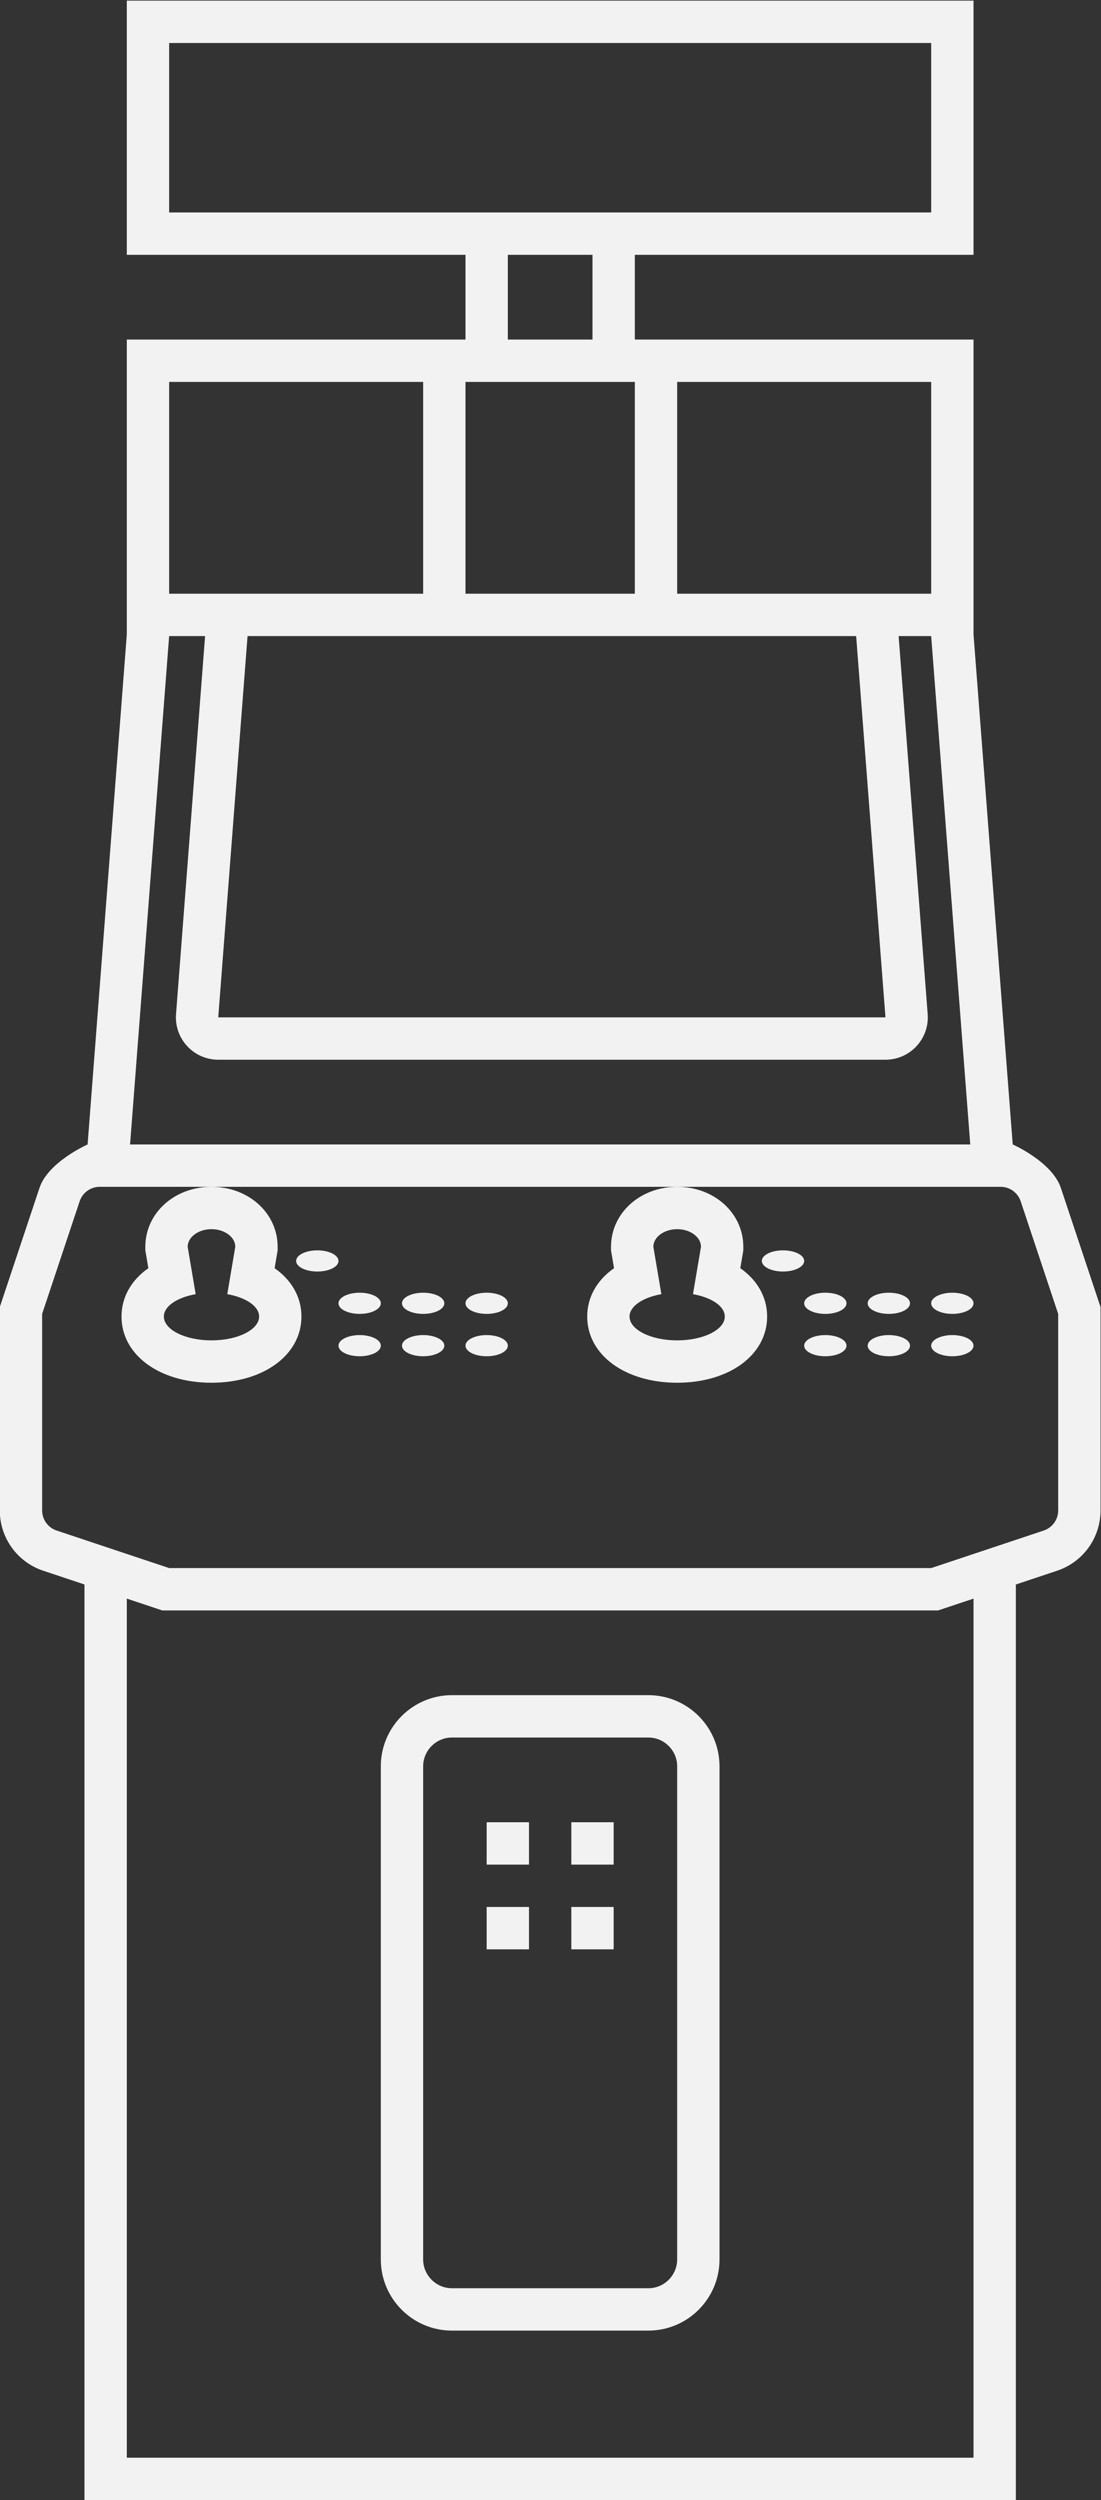 <?xml version="1.0" encoding="UTF-8" standalone="no"?>
<svg
   xmlns:dc="http://purl.org/dc/elements/1.1/"
   xmlns:cc="http://creativecommons.org/ns#"
   xmlns:rdf="http://www.w3.org/1999/02/22-rdf-syntax-ns#"
   xmlns:svg="http://www.w3.org/2000/svg"
   xmlns="http://www.w3.org/2000/svg"
   viewBox="0 0 138.667 314.667"
   height="314.667"
   width="138.667"
   xml:space="preserve"
   id="svg2"
   version="1.1"><rect x="0" y="0" width="138.667" height="314.667" fill="#333333" stroke="none"/><defs
     id="defs6"><clipPath
       id="clipPath18"
       clipPathUnits="userSpaceOnUse"><path
         id="path16"
         d="M 0,256 H 256 V 0 H 0 Z" /></clipPath></defs><g
     transform="matrix(1.333,0,0,-1.333,-101.333,325.334)"
     id="g10"><g
       id="g12"><g
         clip-path="url(#clipPath18)"
         id="g14"><g
           transform="translate(140,30.719)"
           id="g20"><path
             id="path22"
             style="fill:#f2f2f2;fill-opacity:1;fill-rule:nonzero;stroke:none"
             d="M 0,0 C 0,-1.495 -1.224,-2.719 -2.719,-2.719 H -21.281 C -22.777,-2.719 -24,-1.495 -24,0 v 46.563 c 0,1.495 1.223,2.718 2.719,2.718 H -2.719 C -1.224,49.281 0,48.058 0,46.563 Z M -2.719,53.281 H -21.281 C -24.986,53.281 -28,50.268 -28,46.563 V 0 c 0,-3.705 3.014,-6.719 6.719,-6.719 H -2.719 C 0.986,-6.719 4,-3.705 4,0 v 46.563 c 0,3.705 -3.014,6.718 -6.719,6.718" /></g><path
           id="path24"
           style="fill:#f2f2f2;fill-opacity:1;fill-rule:nonzero;stroke:none"
           d="m 122,68 h 4 v 4 h -4 z" /><path
           id="path26"
           style="fill:#f2f2f2;fill-opacity:1;fill-rule:nonzero;stroke:none"
           d="m 130,68 h 4 v 4 h -4 z" /><path
           id="path28"
           style="fill:#f2f2f2;fill-opacity:1;fill-rule:nonzero;stroke:none"
           d="m 122,60 h 4 v 4 h -4 z" /><path
           id="path30"
           style="fill:#f2f2f2;fill-opacity:1;fill-rule:nonzero;stroke:none"
           d="m 130,60 h 4 v 4 h -4 z" /><g
           transform="translate(116,122)"
           id="g32"><path
             id="path34"
             style="fill:#f2f2f2;fill-opacity:1;fill-rule:nonzero;stroke:none"
             d="m 0,0 c -1.104,0 -2,-0.447 -2,-1 0,-0.553 0.896,-1 2,-1 1.104,0 2,0.447 2,1 0,0.553 -0.896,1 -2,1" /></g><g
           transform="translate(122,122)"
           id="g36"><path
             id="path38"
             style="fill:#f2f2f2;fill-opacity:1;fill-rule:nonzero;stroke:none"
             d="m 0,0 c -1.104,0 -2,-0.447 -2,-1 0,-0.553 0.896,-1 2,-1 1.104,0 2,0.447 2,1 0,0.553 -0.896,1 -2,1" /></g><g
           transform="translate(106,126)"
           id="g40"><path
             id="path42"
             style="fill:#f2f2f2;fill-opacity:1;fill-rule:nonzero;stroke:none"
             d="m 0,0 c -1.104,0 -2,-0.447 -2,-1 0,-0.553 0.896,-1 2,-1 1.104,0 2,0.447 2,1 0,0.553 -0.896,1 -2,1" /></g><g
           transform="translate(110,122)"
           id="g44"><path
             id="path46"
             style="fill:#f2f2f2;fill-opacity:1;fill-rule:nonzero;stroke:none"
             d="m 0,0 c -1.104,0 -2,-0.447 -2,-1 0,-0.553 0.896,-1 2,-1 1.104,0 2,0.447 2,1 0,0.553 -0.896,1 -2,1" /></g><g
           transform="translate(116,118)"
           id="g48"><path
             id="path50"
             style="fill:#f2f2f2;fill-opacity:1;fill-rule:nonzero;stroke:none"
             d="m 0,0 c -1.104,0 -2,-0.447 -2,-1 0,-0.553 0.896,-1 2,-1 1.104,0 2,0.447 2,1 0,0.553 -0.896,1 -2,1" /></g><g
           transform="translate(122,118)"
           id="g52"><path
             id="path54"
             style="fill:#f2f2f2;fill-opacity:1;fill-rule:nonzero;stroke:none"
             d="m 0,0 c -1.104,0 -2,-0.447 -2,-1 0,-0.553 0.896,-1 2,-1 1.104,0 2,0.447 2,1 0,0.553 -0.896,1 -2,1" /></g><g
           transform="translate(110,118)"
           id="g56"><path
             id="path58"
             style="fill:#f2f2f2;fill-opacity:1;fill-rule:nonzero;stroke:none"
             d="m 0,0 c -1.104,0 -2,-0.447 -2,-1 0,-0.553 0.896,-1 2,-1 1.104,0 2,0.447 2,1 0,0.553 -0.896,1 -2,1" /></g><g
           transform="translate(94.507,121.863)"
           id="g60"><path
             id="path62"
             style="fill:#f2f2f2;fill-opacity:1;fill-rule:nonzero;stroke:none"
             d="m 0,0 -0.757,4.474 c 0,0.915 1.013,1.663 2.25,1.663 1.237,0 2.25,-0.748 2.25,-1.663 L 2.986,0 c 1.748,-0.309 3.007,-1.134 3.007,-2.113 0,-1.242 -2.014,-2.25 -4.5,-2.25 -2.485,0 -4.5,1.008 -4.5,2.25 0,0.979 1.259,1.804 3.007,2.113 M -4.757,4.474 V 4.138 l 0.056,-0.331 0.229,-1.355 c -1.604,-1.122 -2.535,-2.726 -2.535,-4.565 0,-3.621 3.575,-6.25 8.5,-6.25 4.925,0 8.5,2.629 8.5,6.25 0,1.839 -0.931,3.443 -2.535,4.565 l 0.229,1.355 0.056,0.331 v 0.336 c 0,3.175 -2.745,5.663 -6.25,5.663 -3.505,0 -6.25,-2.488 -6.25,-5.663" /></g><g
           transform="translate(160,122)"
           id="g64"><path
             id="path66"
             style="fill:#f2f2f2;fill-opacity:1;fill-rule:nonzero;stroke:none"
             d="m 0,0 c -1.104,0 -2,-0.447 -2,-1 0,-0.553 0.896,-1 2,-1 1.104,0 2,0.447 2,1 0,0.553 -0.896,1 -2,1" /></g><g
           transform="translate(166,122)"
           id="g68"><path
             id="path70"
             style="fill:#f2f2f2;fill-opacity:1;fill-rule:nonzero;stroke:none"
             d="m 0,0 c -1.104,0 -2,-0.447 -2,-1 0,-0.553 0.896,-1 2,-1 1.104,0 2,0.447 2,1 0,0.553 -0.896,1 -2,1" /></g><g
           transform="translate(150,126)"
           id="g72"><path
             id="path74"
             style="fill:#f2f2f2;fill-opacity:1;fill-rule:nonzero;stroke:none"
             d="m 0,0 c -1.104,0 -2,-0.447 -2,-1 0,-0.553 0.896,-1 2,-1 1.104,0 2,0.447 2,1 0,0.553 -0.896,1 -2,1" /></g><g
           transform="translate(154,122)"
           id="g76"><path
             id="path78"
             style="fill:#f2f2f2;fill-opacity:1;fill-rule:nonzero;stroke:none"
             d="m 0,0 c -1.104,0 -2,-0.447 -2,-1 0,-0.553 0.896,-1 2,-1 1.104,0 2,0.447 2,1 0,0.553 -0.896,1 -2,1" /></g><g
           transform="translate(160,118)"
           id="g80"><path
             id="path82"
             style="fill:#f2f2f2;fill-opacity:1;fill-rule:nonzero;stroke:none"
             d="m 0,0 c -1.104,0 -2,-0.447 -2,-1 0,-0.553 0.896,-1 2,-1 1.104,0 2,0.447 2,1 0,0.553 -0.896,1 -2,1" /></g><g
           transform="translate(166,118)"
           id="g84"><path
             id="path86"
             style="fill:#f2f2f2;fill-opacity:1;fill-rule:nonzero;stroke:none"
             d="m 0,0 c -1.104,0 -2,-0.447 -2,-1 0,-0.553 0.896,-1 2,-1 1.104,0 2,0.447 2,1 0,0.553 -0.896,1 -2,1" /></g><g
           transform="translate(154,118)"
           id="g88"><path
             id="path90"
             style="fill:#f2f2f2;fill-opacity:1;fill-rule:nonzero;stroke:none"
             d="m 0,0 c -1.104,0 -2,-0.447 -2,-1 0,-0.553 0.896,-1 2,-1 1.104,0 2,0.447 2,1 0,0.553 -0.896,1 -2,1" /></g><g
           transform="translate(138.507,121.863)"
           id="g92"><path
             id="path94"
             style="fill:#f2f2f2;fill-opacity:1;fill-rule:nonzero;stroke:none"
             d="m 0,0 -0.757,4.474 c 0,0.915 1.013,1.663 2.25,1.663 1.237,0 2.25,-0.748 2.25,-1.663 L 2.986,0 c 1.747,-0.309 3.007,-1.134 3.007,-2.113 0,-1.242 -2.014,-2.25 -4.5,-2.25 -2.485,0 -4.5,1.008 -4.5,2.25 0,0.979 1.26,1.804 3.007,2.113 M -4.757,4.474 V 4.138 l 0.056,-0.331 0.229,-1.355 c -1.604,-1.122 -2.535,-2.726 -2.535,-4.565 0,-3.621 3.575,-6.25 8.5,-6.25 4.925,0 8.5,2.629 8.5,6.25 0,1.839 -0.93,3.443 -2.535,4.565 l 0.229,1.355 0.056,0.331 v 0.336 c 0,3.175 -2.745,5.663 -6.25,5.663 -3.505,0 -6.25,-2.488 -6.25,-5.663" /></g><g
           transform="translate(176,101.441)"
           id="g96"><path
             id="path98"
             style="fill:#f2f2f2;fill-opacity:1;fill-rule:nonzero;stroke:none"
             d="M 0,0 C 0,-0.86 -0.551,-1.625 -1.367,-1.897 L -12,-5.441 h -72 l -8,2.667 -2.632,0.877 C -95.449,-1.625 -96,-0.86 -96,0 v 18.559 l 3.544,10.632 c 0.272,0.817 1.037,1.368 1.897,1.368 H -80 -36 -5.441 c 0.86,0 1.625,-0.551 1.897,-1.368 L 0,18.559 Z m -8,-89.441 h -80 v 81.117 l 2.735,-0.912 0.616,-0.205 h 0.649 72 0.649 l 0.616,0.205 2.735,0.912 z m -76,172 h 3.396 l -2.745,-35.694 c -0.179,-2.323 1.658,-4.306 3.988,-4.306 h 63.042 c 2.33,0 4.167,1.983 3.988,4.306 l -2.746,35.694 H -12 l 3.692,-48 h -79.384 z m 0,24 h 24 v -20 H -76.592 -84 Z m 28,-24 h 16 4 16.911 l 2.77,-36 h -63.042 l 2.769,36 H -60 Z m 0,24 h 4 8 4 v -20 h -16 z m 12,4 h -8 v 8 h 8 z m -40,28 h 72 v -16 h -72 z m 48,-32 h 24 v -20 H -19.089 -36 Z M 3.795,19.823 0.251,30.456 c -0.818,2.454 -4.547,4.103 -4.547,4.103 L -8,82.712 v 23.847 4 h -4 -24 -4 v 8 h 28 4 v 4 16 4 h -4 -72 -4 v -4 -16 -4 h 4 28 v -8 h -4 -24 -4 v -4 -23.847 l -3.704,-48.153 c 0,0 -3.729,-1.649 -4.546,-4.103 L -99.795,19.823 -100,19.208 V 18.559 0 c 0,-2.587 1.649,-4.874 4.103,-5.692 L -92,-6.991 v -82.45 -4 h 4 80 4 v 4 82.45 l 3.897,1.299 C 2.352,-4.874 4,-2.587 4,0 v 18.559 0.649 z" /></g></g></g></g></svg>